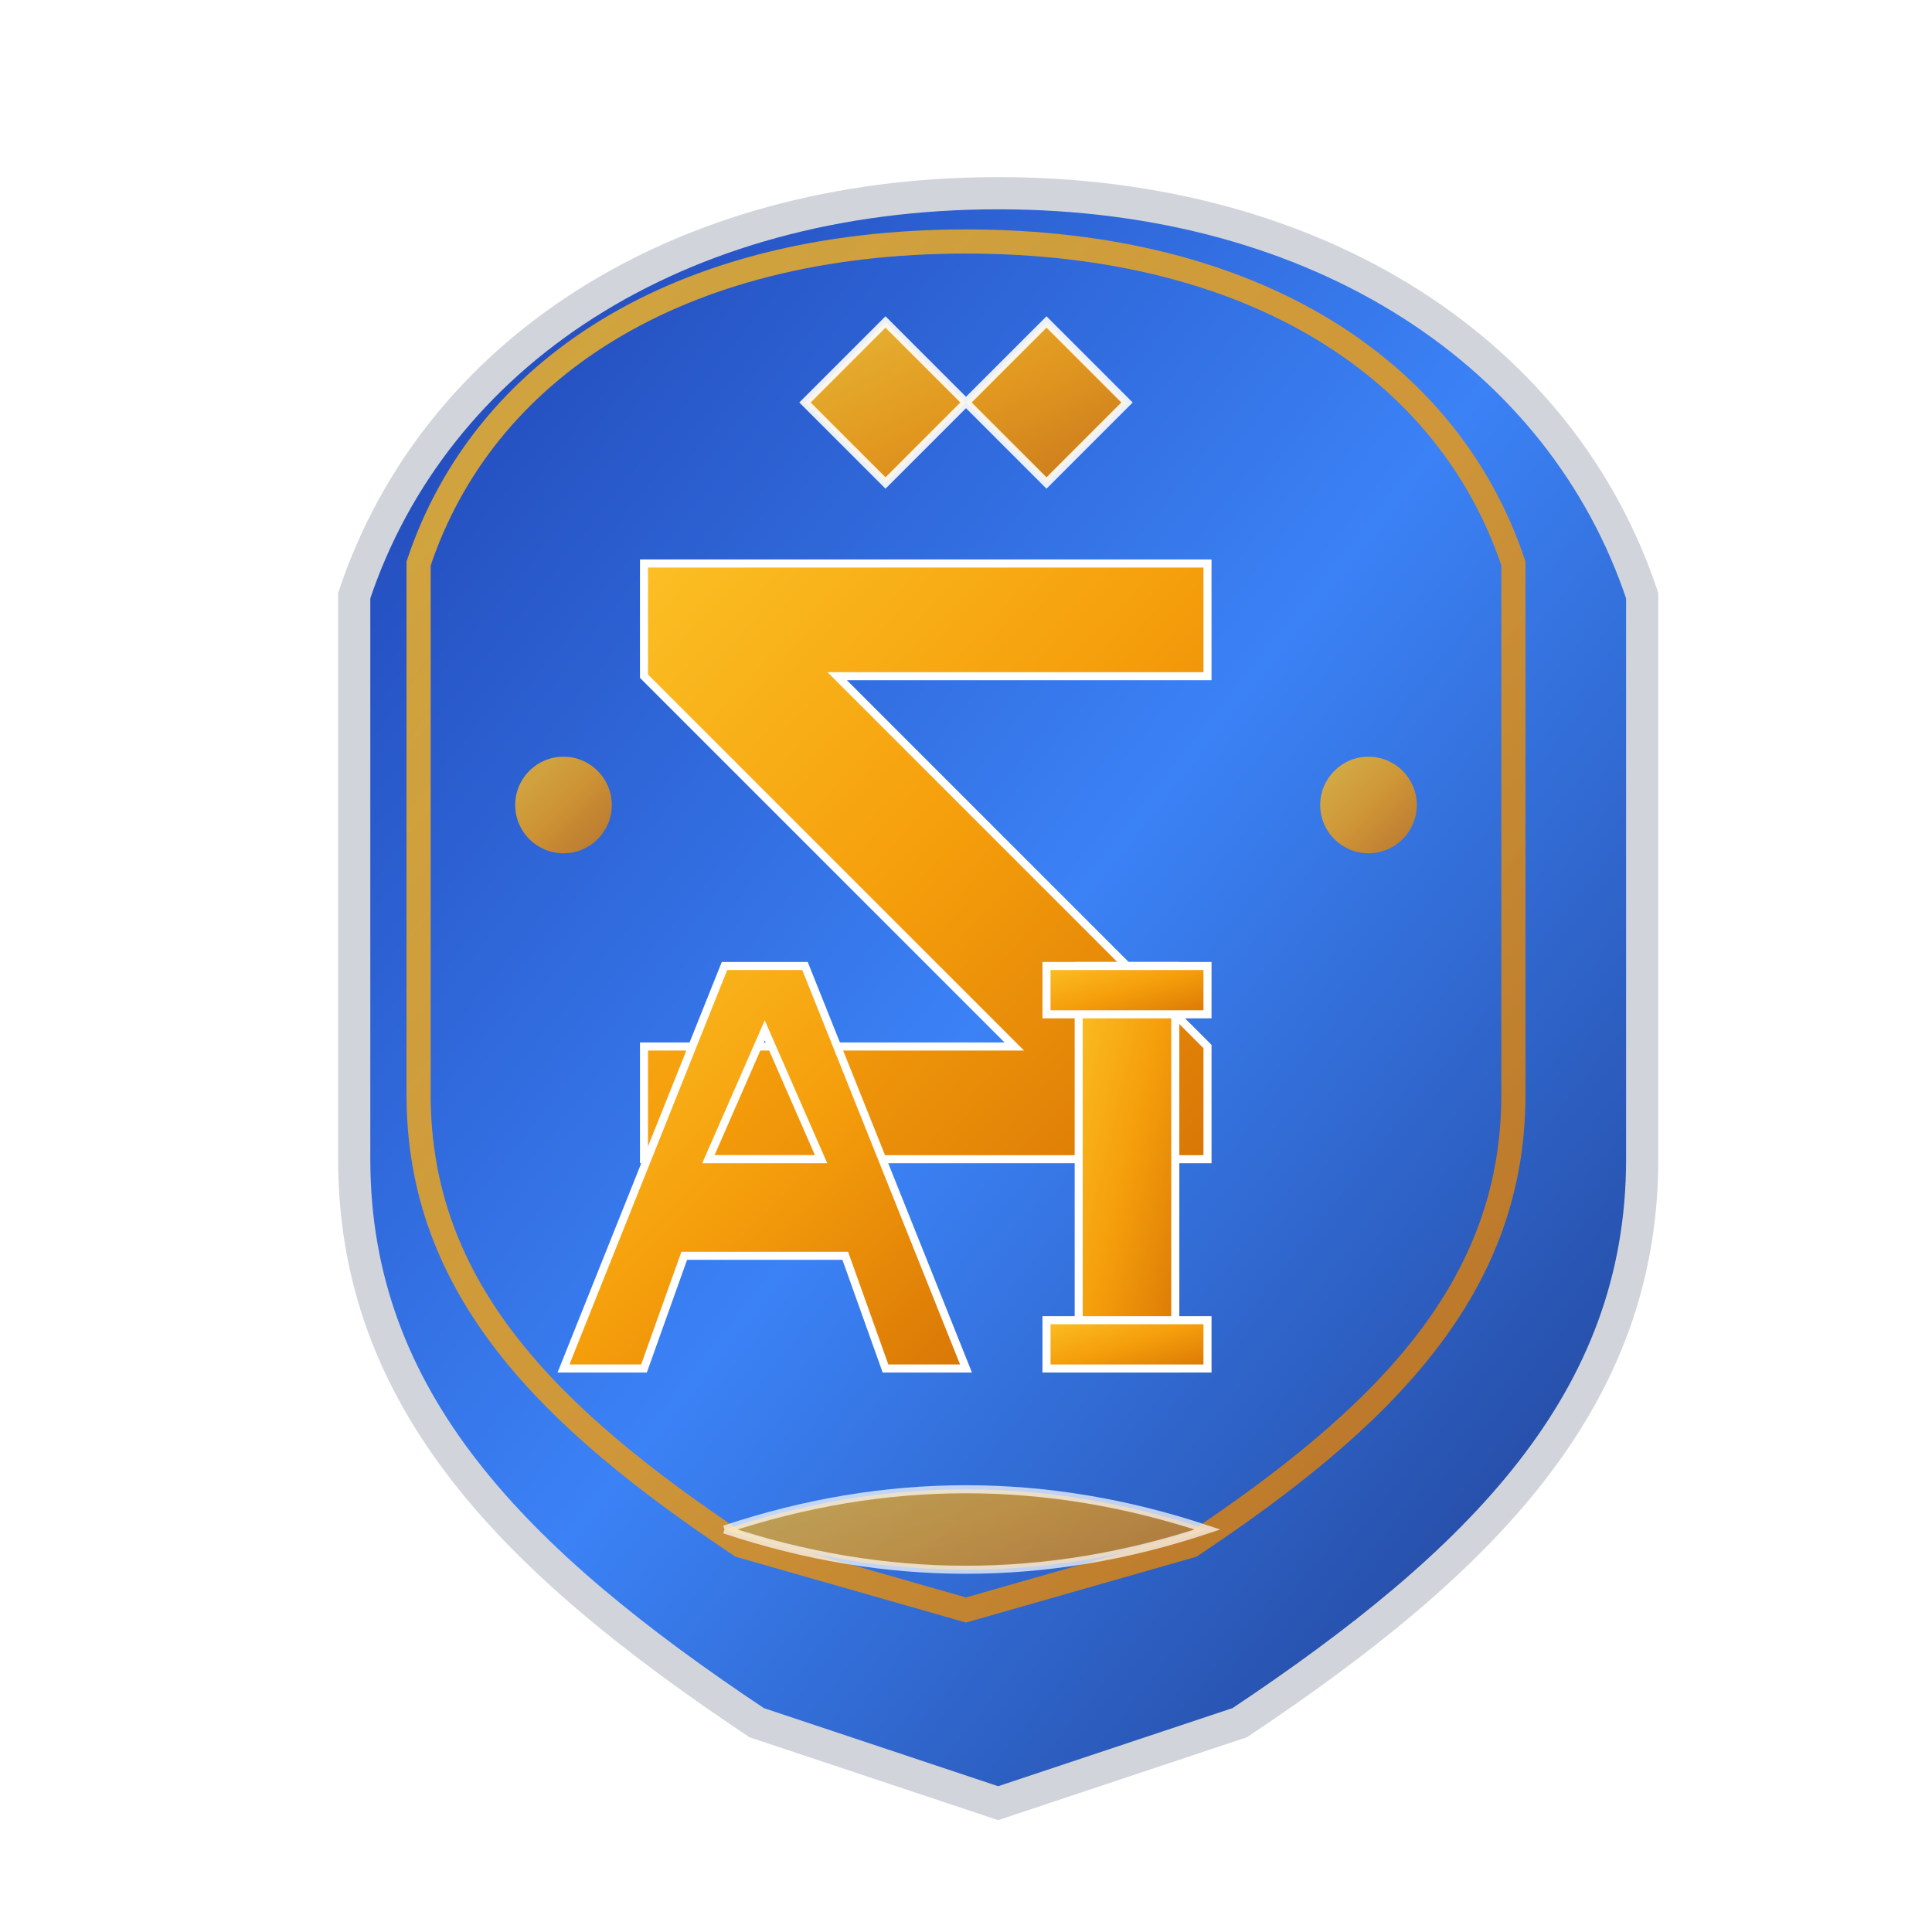 <svg width="120" height="120" viewBox="0 0 120 120" xmlns="http://www.w3.org/2000/svg">
  <!-- グラデーション定義 -->
  <defs>
    <linearGradient id="shieldGradient" x1="0%" y1="0%" x2="100%" y2="100%">
      <stop offset="0%" style="stop-color:#1e40af;stop-opacity:1" />
      <stop offset="50%" style="stop-color:#3b82f6;stop-opacity:1" />
      <stop offset="100%" style="stop-color:#1e3a8a;stop-opacity:1" />
    </linearGradient>
    <linearGradient id="goldGradient" x1="0%" y1="0%" x2="100%" y2="100%">
      <stop offset="0%" style="stop-color:#fbbf24;stop-opacity:1" />
      <stop offset="50%" style="stop-color:#f59e0b;stop-opacity:1" />
      <stop offset="100%" style="stop-color:#d97706;stop-opacity:1" />
    </linearGradient>
    <filter id="emboss" x="-50%" y="-50%" width="200%" height="200%">
      <feGaussianBlur in="SourceAlpha" stdDeviation="2"/>
      <feOffset dx="2" dy="2" result="offset"/>
      <feFlood flood-color="#000000" flood-opacity="0.3"/>
      <feComposite in2="offset" operator="in"/>
      <feMerge>
        <feMergeNode/>
        <feMergeNode in="SourceGraphic"/>
      </feMerge>
    </filter>
  </defs>
  
  <!-- 紋章の盾型 -->
  <path d="M60 10 
           C80 10, 95 20, 100 35
           L100 70
           C100 85, 90 95, 75 105
           L60 110
           L45 105
           C30 95, 20 85, 20 70
           L20 35
           C25 20, 40 10, 60 10 Z" 
           fill="url(#shieldGradient)" 
           stroke="#d1d5db" 
           stroke-width="2"
           filter="url(#emboss)"/>
  
  <!-- 内側の装飾枠 -->
  <path d="M60 15 
           C78 15, 90 23, 94 35
           L94 68
           C94 80, 86 88, 74 96
           L60 100
           L46 96
           C34 88, 26 80, 26 68
           L26 35
           C30 23, 42 15, 60 15 Z" 
           fill="none" 
           stroke="url(#goldGradient)" 
           stroke-width="1.5"
           opacity="0.8"/>
  
  <!-- 「Z」の文字 - 紋章風に装飾 -->
  <path d="M40 35 L75 35 L75 42 L52 42 L75 65 L75 72 L40 72 L40 65 L63 65 L40 42 Z" 
        fill="url(#goldGradient)" 
        stroke="#ffffff" 
        stroke-width="0.5"/>
  
  <!-- 「A」の文字 - 三角形ベース -->
  <path d="M35 85 L45 60 L50 60 L60 85 L55 85 L52.5 78 L42.5 78 L40 85 Z
           M44 72 L51 72 L47.5 64 Z" 
        fill="url(#goldGradient)" 
        stroke="#ffffff" 
        stroke-width="0.5"/>
  
  <!-- 「I」の文字 - シンプルな柱 -->
  <rect x="67" y="60" width="6" height="25" 
        fill="url(#goldGradient)" 
        stroke="#ffffff" 
        stroke-width="0.5"/>
  <rect x="65" y="60" width="10" height="3" 
        fill="url(#goldGradient)" 
        stroke="#ffffff" 
        stroke-width="0.5"/>
  <rect x="65" y="82" width="10" height="3" 
        fill="url(#goldGradient)" 
        stroke="#ffffff" 
        stroke-width="0.5"/>
  
  <!-- 紋章風の装飾要素 - 上部の王冠風 -->
  <path d="M50 25 L55 20 L60 25 L65 20 L70 25 L65 30 L60 25 L55 30 Z" 
        fill="url(#goldGradient)" 
        stroke="#ffffff" 
        stroke-width="0.5"
        opacity="0.9"/>
  
  <!-- 左右の装飾 -->
  <circle cx="35" cy="50" r="3" fill="url(#goldGradient)" opacity="0.8"/>
  <circle cx="85" cy="50" r="3" fill="url(#goldGradient)" opacity="0.8"/>
  
  <!-- 下部の装飾リボン風 -->
  <path d="M45 95 Q60 90 75 95 Q60 100 45 95" 
        fill="url(#goldGradient)" 
        opacity="0.7" 
        stroke="#ffffff" 
        stroke-width="0.5"/>
</svg>
